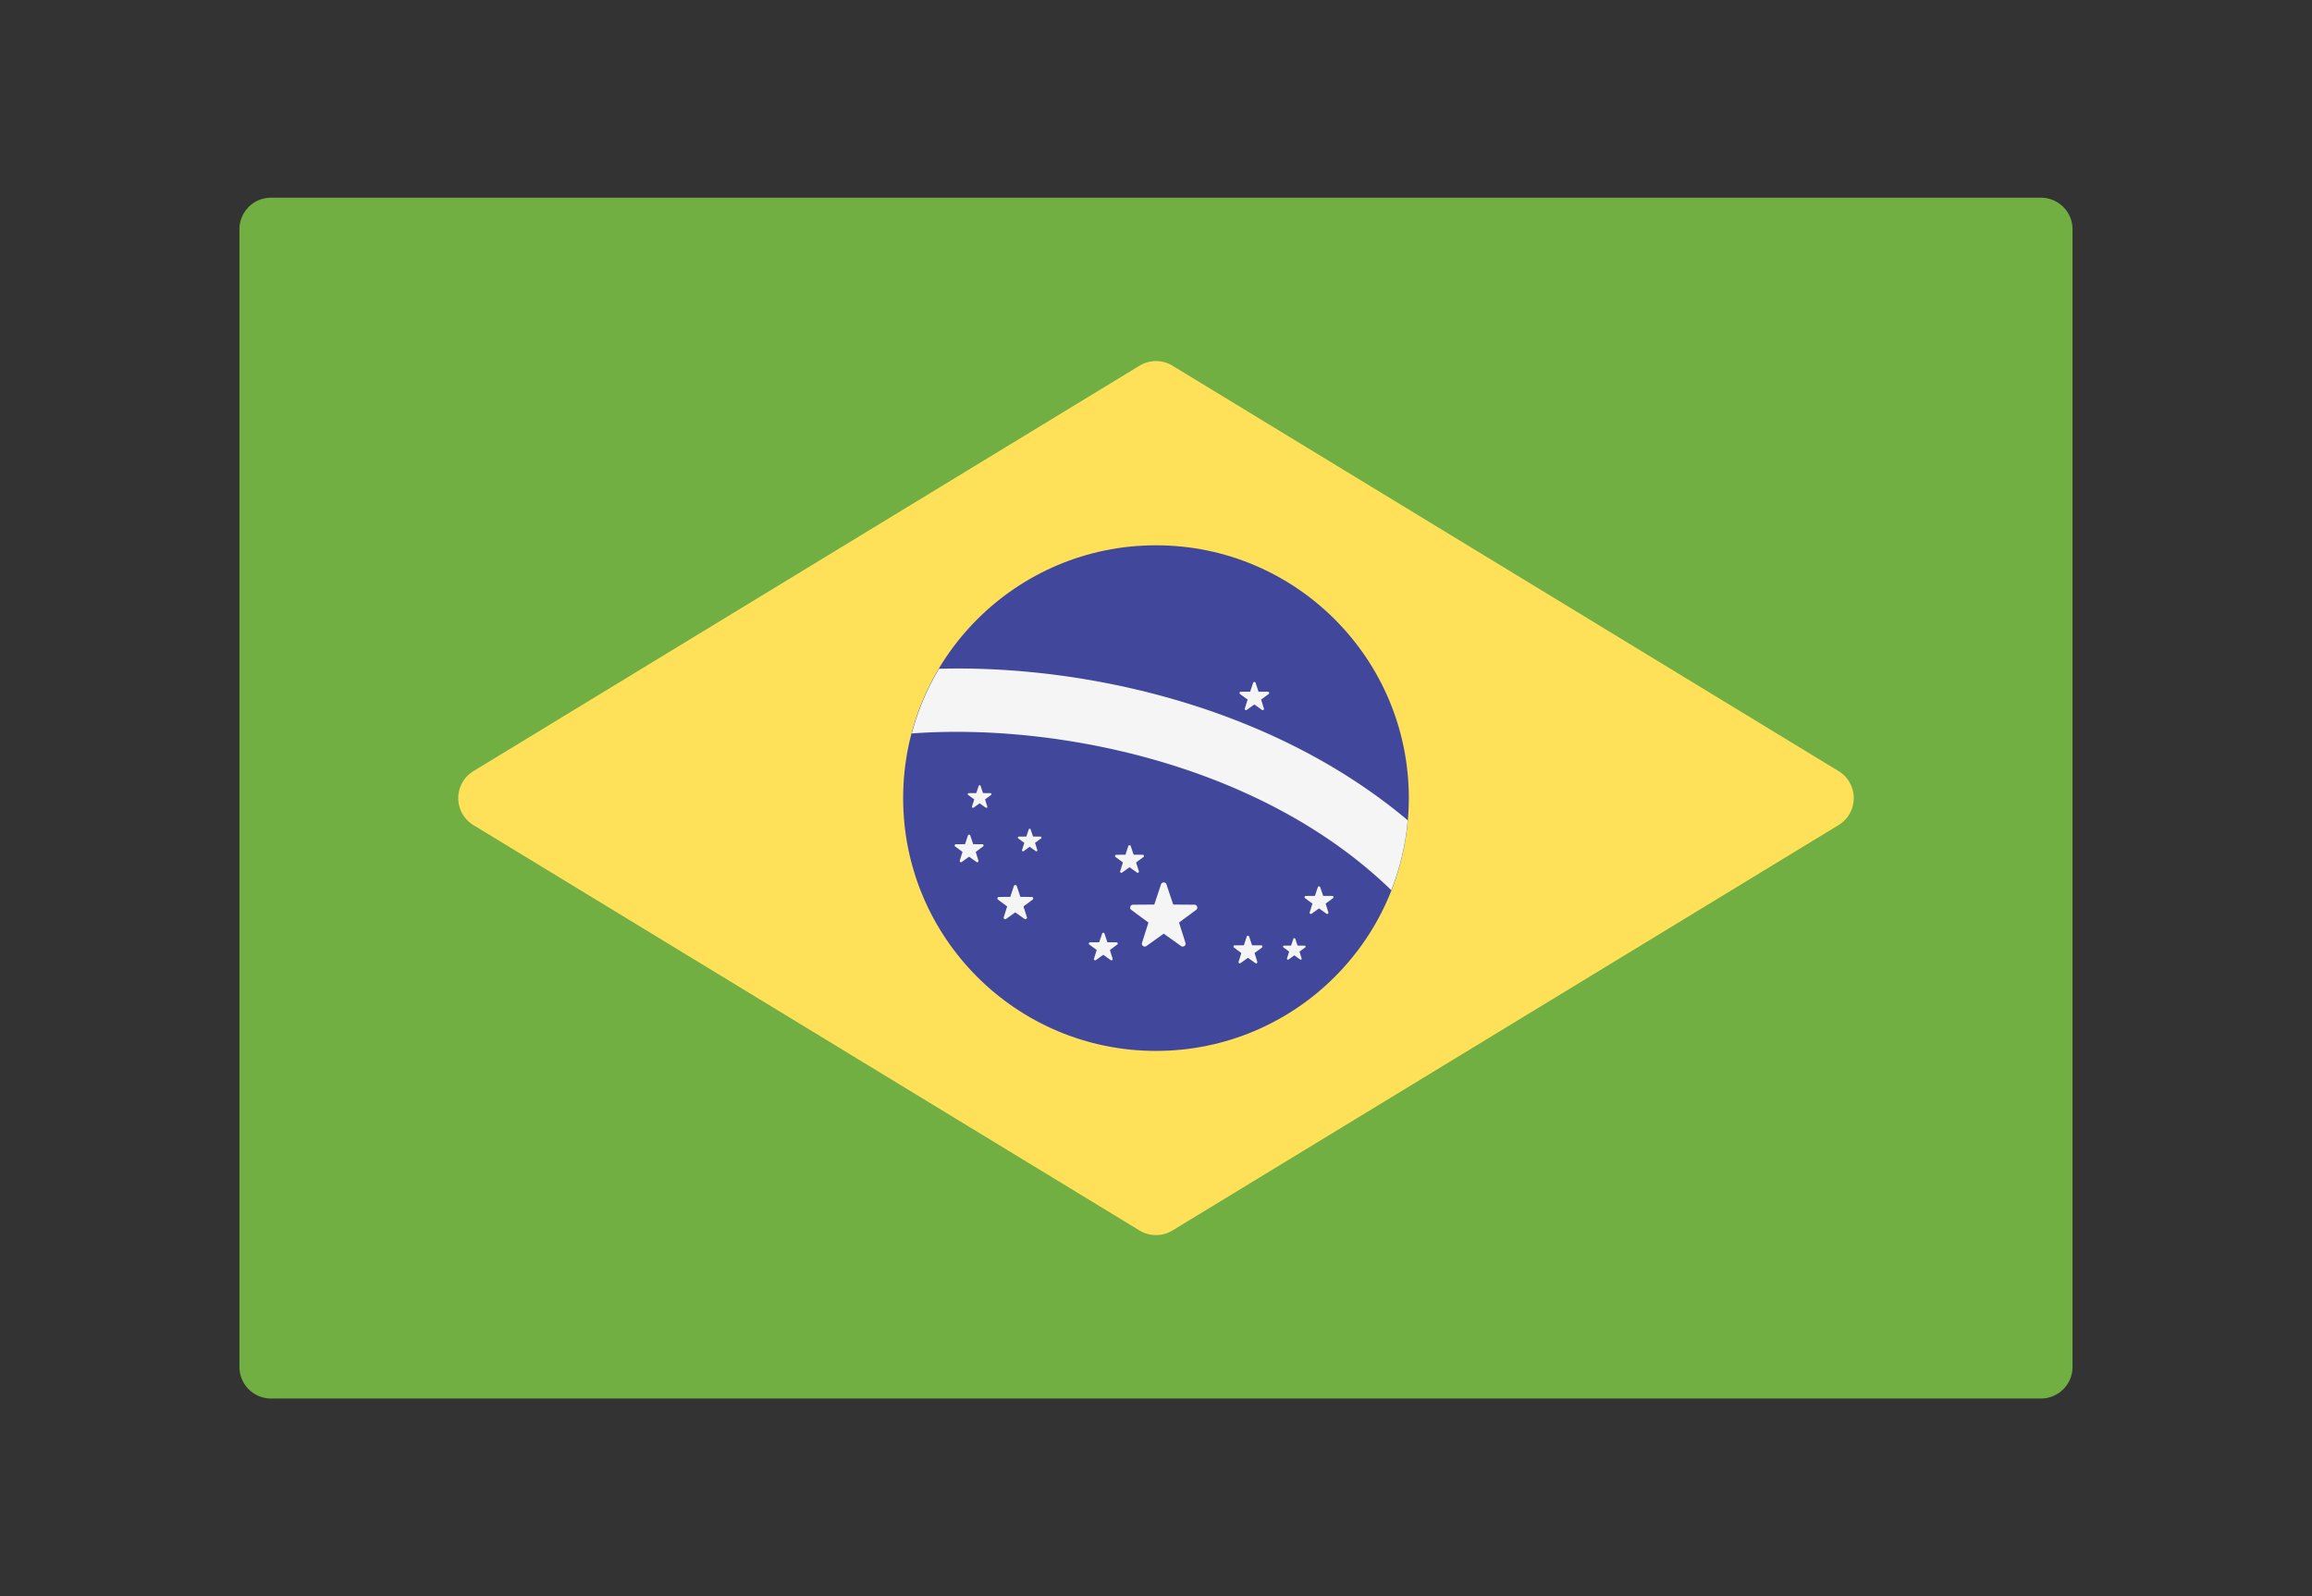 <svg xmlns="http://www.w3.org/2000/svg" viewBox="0 0 90.811 62.703"><rect x="0" y="0" width="90.811" height="62.703" fill="#333333" stroke="none"/><path fill="#72AF43" d="M80.164 54.938H10.646a1.24 1.24 0 0 1-1.241-1.241V9.007a1.24 1.24 0 0 1 1.241-1.241h69.518a1.24 1.24 0 0 1 1.241 1.241v44.69a1.24 1.24 0 0 1-1.241 1.241z"/><path fill="#FEE159" d="M44.76 14.365L18.596 30.292a1.241 1.241 0 0 0 0 2.121L44.76 48.338c.396.241.895.241 1.291 0l26.164-15.926a1.241 1.241 0 0 0 0-2.121L46.051 14.365a1.243 1.243 0 0 0-1.291 0z"/><path fill="#41489B" d="M45.405 21.421c5.484 0 9.931 4.446 9.931 9.931 0 5.484-4.446 9.931-9.931 9.931s-9.931-4.446-9.931-9.931c0-5.485 4.447-9.931 9.931-9.931z"/><path fill="#F5F5F5" d="M36.884 26.271a9.84 9.84 0 0 0-1.07 2.542c5.505-.414 13.65 1.126 18.833 6.156a9.807 9.807 0 0 0 .646-2.746c-5.353-4.504-12.752-6.106-18.409-5.952zm8.932 8.47l.265.793.836.006c.107.001.152.14.065.204l-.672.496.252.797c.033.104-.085.188-.173.126l-.68-.486-.68.486c-.088.063-.205-.022-.173-.126l.252-.797-.672-.496c-.087-.064-.042-.203.066-.204l.836-.006.264-.793c.035-.103.18-.103.214 0zm3.248 2.051l.114.342.359.002c.047.001.066.061.028.088l-.289.214.108.343a.048.048 0 0 1-.074.054l-.293-.209-.292.209c-.038.027-.089-.01-.075-.054l.108-.343-.289-.214c-.037-.027-.019-.087.028-.088l.36-.002.113-.342c.017-.044.08-.044.094 0zm-4.652-3.558l.114.341.36.003c.046 0 .066.06.028.088l-.29.213.108.344a.048.048 0 0 1-.074.054l-.292-.209-.293.209a.048.048 0 0 1-.074-.054l.108-.344-.29-.213c-.037-.028-.018-.088.029-.088l.359-.003.114-.341c.016-.044.078-.044.093 0zm-6.301-.413l.114.341.36.003c.047 0 .066.06.028.087l-.289.214.108.343c.014.044-.037.081-.075.054l-.292-.209-.292.209c-.038.027-.089-.01-.075-.054l.108-.343-.289-.214a.048.048 0 0 1 .028-.087l.36-.003.114-.341a.049.049 0 0 1 .092 0zm5.271 3.853l.114.341.36.003c.046 0 .066.06.028.087l-.29.214.108.343a.049.049 0 0 1-.074.055l-.293-.21-.292.21a.049.049 0 0 1-.074-.055l.108-.343-.29-.214c-.037-.027-.018-.087.028-.087l.36-.003.114-.341c.016-.045.079-.045.093 0zm-2.9-4.091l.093.279.294.002c.038 0 .054.049.023.071l-.237.175.089.281c.012.036-.03.066-.061.044l-.239-.171-.239.171a.04.04 0 0 1-.061-.044l.089-.281-.237-.175c-.03-.022-.015-.071.023-.071l.294-.002.093-.279c.013-.037.064-.037.076 0zm8.835-5.76l.116.349.368.002c.048 0 .067.062.029.09l-.296.218.11.351c.015.045-.037.083-.076.055l-.299-.214-.3.214c-.039.028-.09-.01-.076-.055l.111-.351-.296-.218c-.038-.028-.019-.089.029-.09l.367-.002.116-.349c.018-.046.083-.046.097 0zm-10.8 4.053l.093.279.294.002c.038 0 .054.049.023.072l-.236.174.088.281c.012.036-.03.066-.061.044l-.239-.171-.24.171a.04.04 0 0 1-.061-.044l.089-.281-.237-.174a.04.04 0 0 1 .023-.072l.294-.002.093-.279a.04.04 0 0 1 .077 0zm1.42 3.932l.141.423.445.004c.058 0 .082.073.035.107l-.358.265.134.425a.06.06 0 0 1-.092.067l-.363-.259-.362.259a.06.06 0 0 1-.092-.067l.135-.425-.359-.265c-.046-.034-.022-.107.035-.107l.446-.004.141-.423c.018-.055.095-.055.114 0zm10.939 2.072l.089.266.28.002c.036.001.051.047.022.068l-.226.167.084.267c.012.035-.028.063-.058.042l-.229-.163-.228.163c-.029.021-.069-.007-.059-.042l.085-.267-.226-.167c-.029-.021-.014-.067.022-.068l.28-.002.088-.266c.015-.034.064-.034.076 0zm.98-2.029l.114.341.359.003c.047.001.066.06.028.088l-.289.214.108.343a.048.048 0 0 1-.074.054l-.293-.209-.293.209c-.037.027-.088-.01-.074-.054l.108-.343-.289-.214c-.037-.027-.019-.087.028-.088l.359-.003.114-.341c.017-.044.08-.044.094 0z"/></svg>